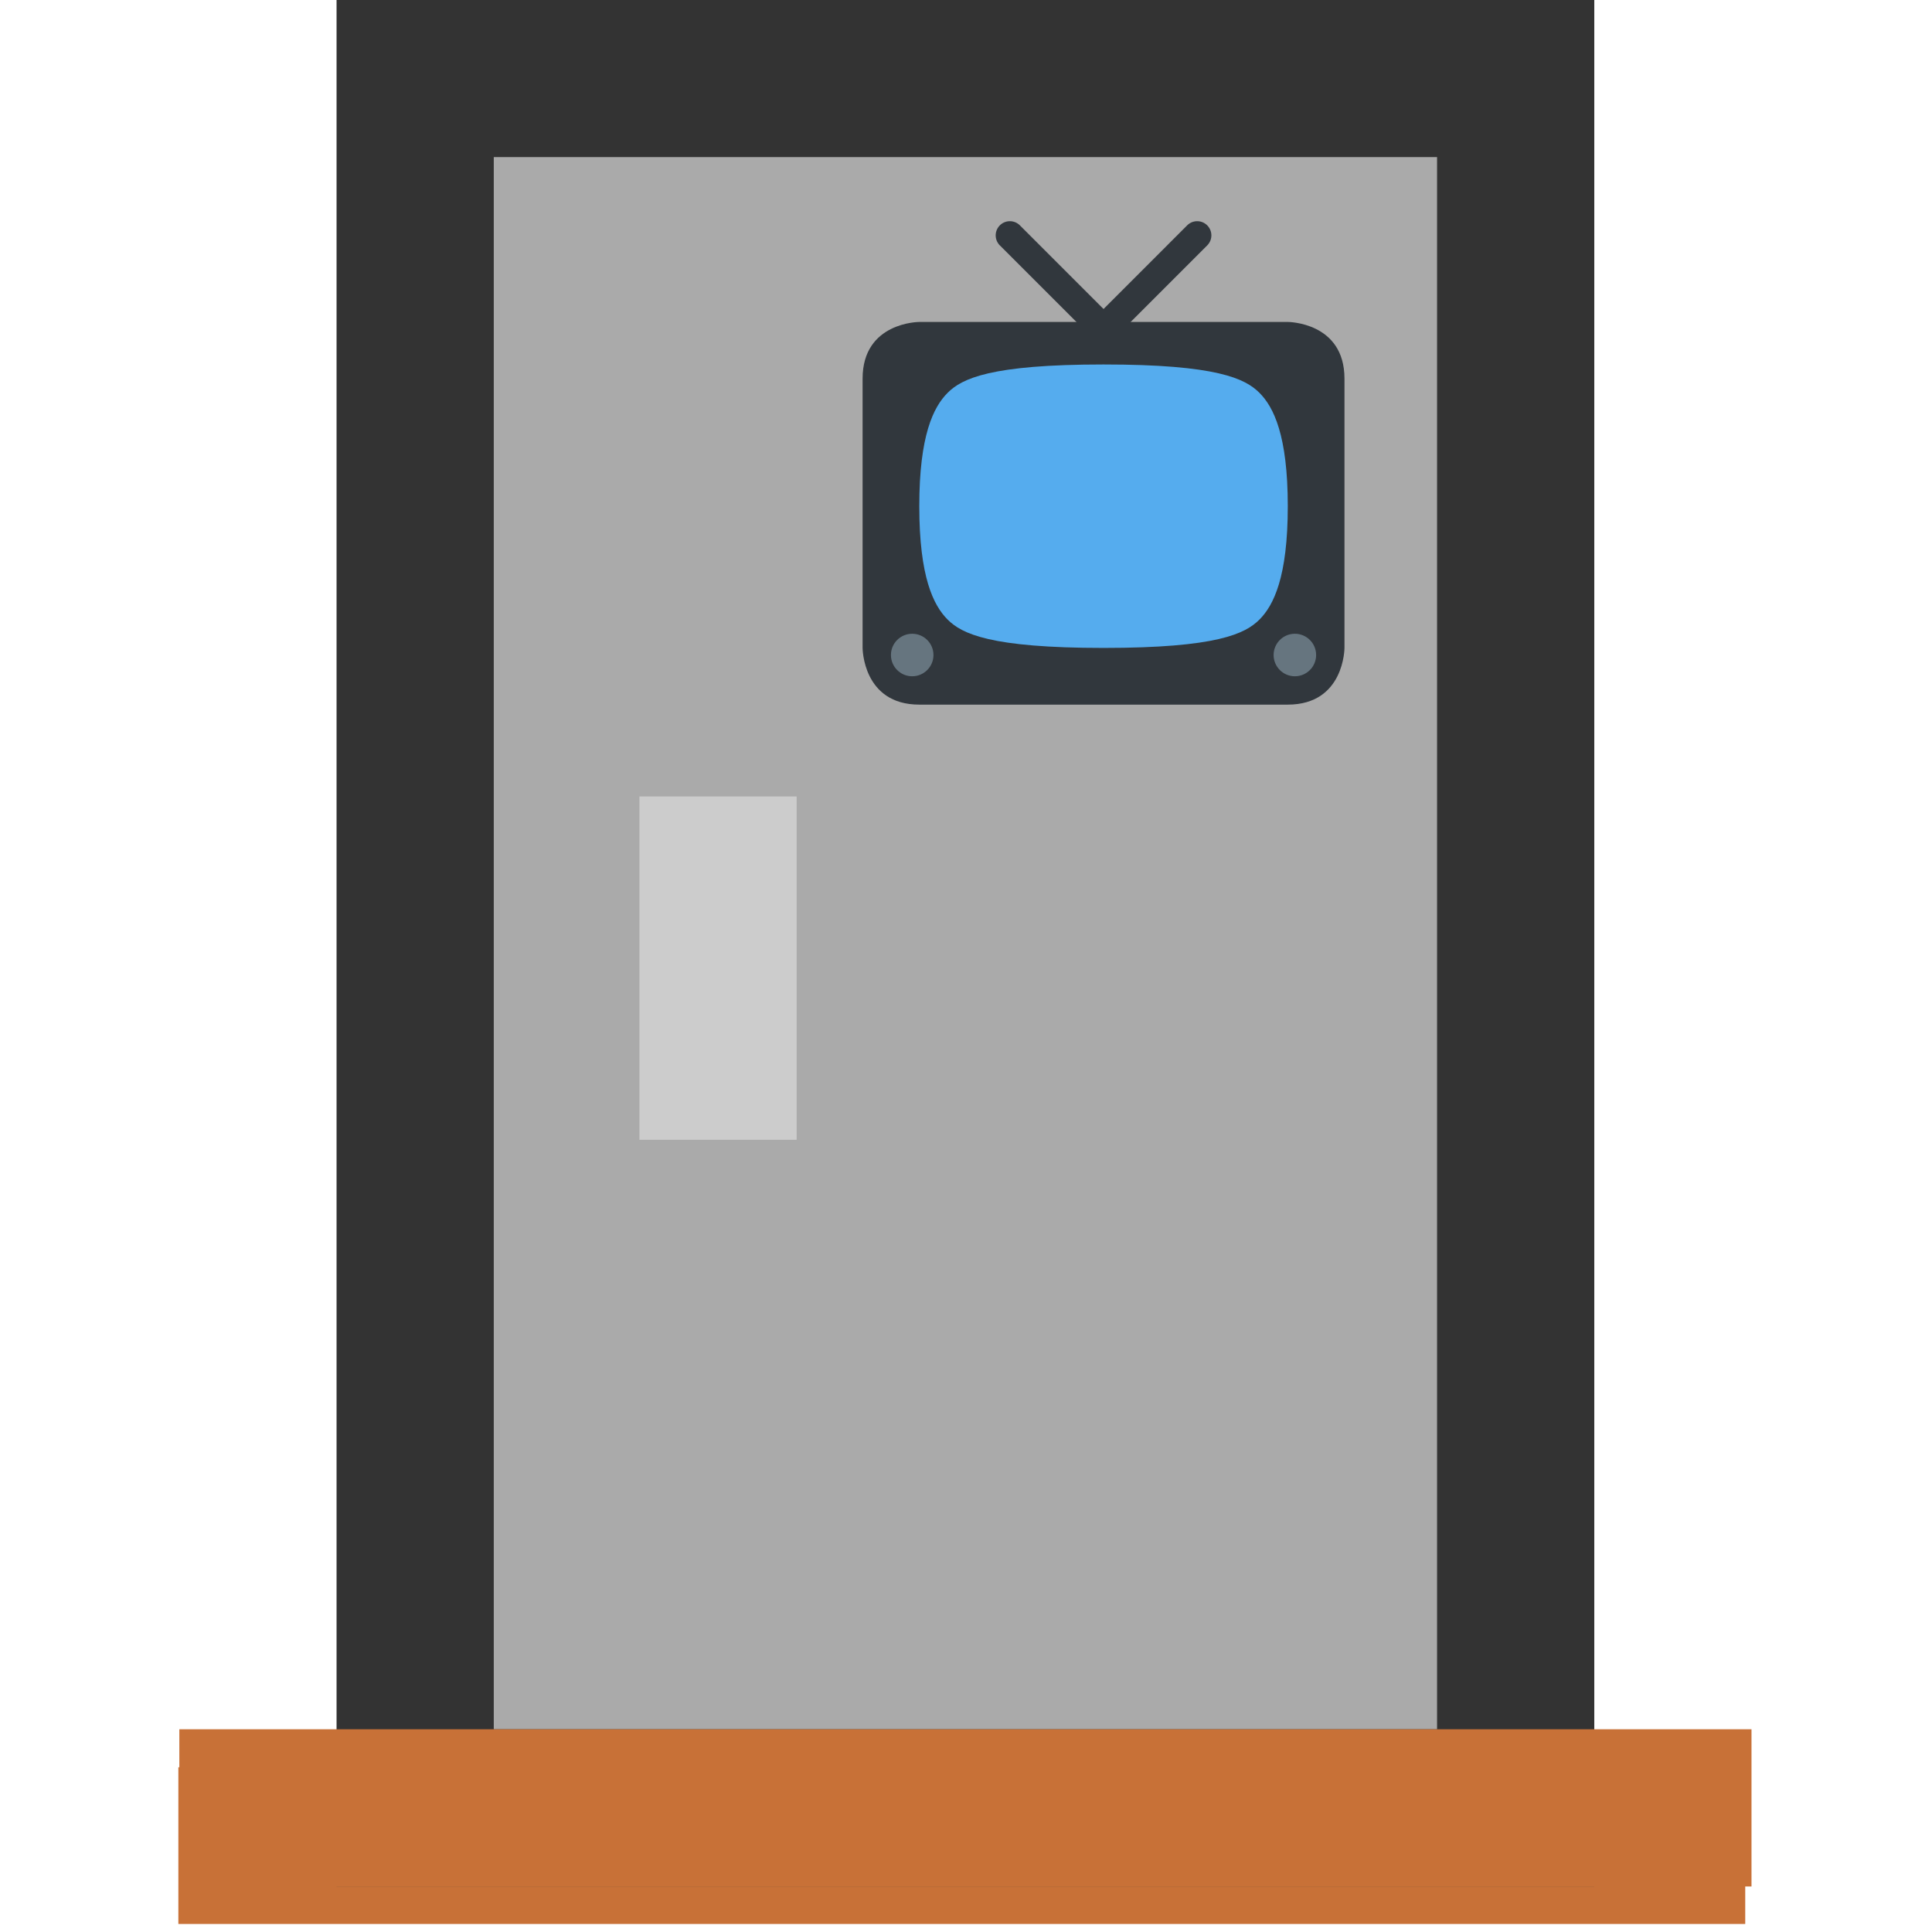 <svg version="1.1" viewBox="0 0 128 128" xml:space="preserve" xmlns="http://www.w3.org/2000/svg"><g transform="matrix(1.736 0 0 1.736 -44.778 -47.227)"><g transform="matrix(6,0,0,6,16,-6215.2)"><path transform="matrix(.13 0 0 .13 -.575 1038)" d="m25.706 108.77h76.664" fill="none" stroke="#c87137" stroke-width="7.667" style="mix-blend-mode:color-burn"/><rect x="4.273" y="1040.9" width="7" height="11" fill="#aaa" stroke="#333"/><path d="m2.773 1051.9h10" fill="none" stroke="#c87137"/></g><rect transform="matrix(6,0,0,6,16.015,-6214.2)" x="5.697" y="1045.3" width="1" height="2.184" fill="#ccc" style="paint-order:normal"/></g><style type="text/css">
	.st0{fill:#77B3D4;}
	.st1{opacity:0.2;}
	.st2{fill:#231F20;}
	.st3{fill:#FFFFFF;}
</style><g transform="matrix(.939 0 0 .939 56.21 13.818)"><g fill="#31373d"><path d="m35 31s0 4-4 4h-26c-4 0-4-4-4-4v-19c0-4 4-4 4-4h26s4 0 4 4z"/><path d="m21.303 10.389a1 1 0 1 1-1.414 1.414l-9.192-9.192a1 1 0 1 1 1.414-1.414z"/><path d="m14.697 10.389a1 1 0 1 0 1.414 1.414l9.192-9.192a1 1 0 1 0-1.414-1.414z"/></g><path d="m18 11c8 0 10 1 11 2s2 3 2 8-1 7-2 8-3 2-11 2-10-1-11-2-2-3-2-8 1-7 2-8 3-2 11-2z" fill="#55acee"/><circle cx="31.5" cy="31.5" r="1.5" fill="#66757f"/><circle cx="4.5" cy="31.5" r="1.5" fill="#66757f"/></g></svg>

